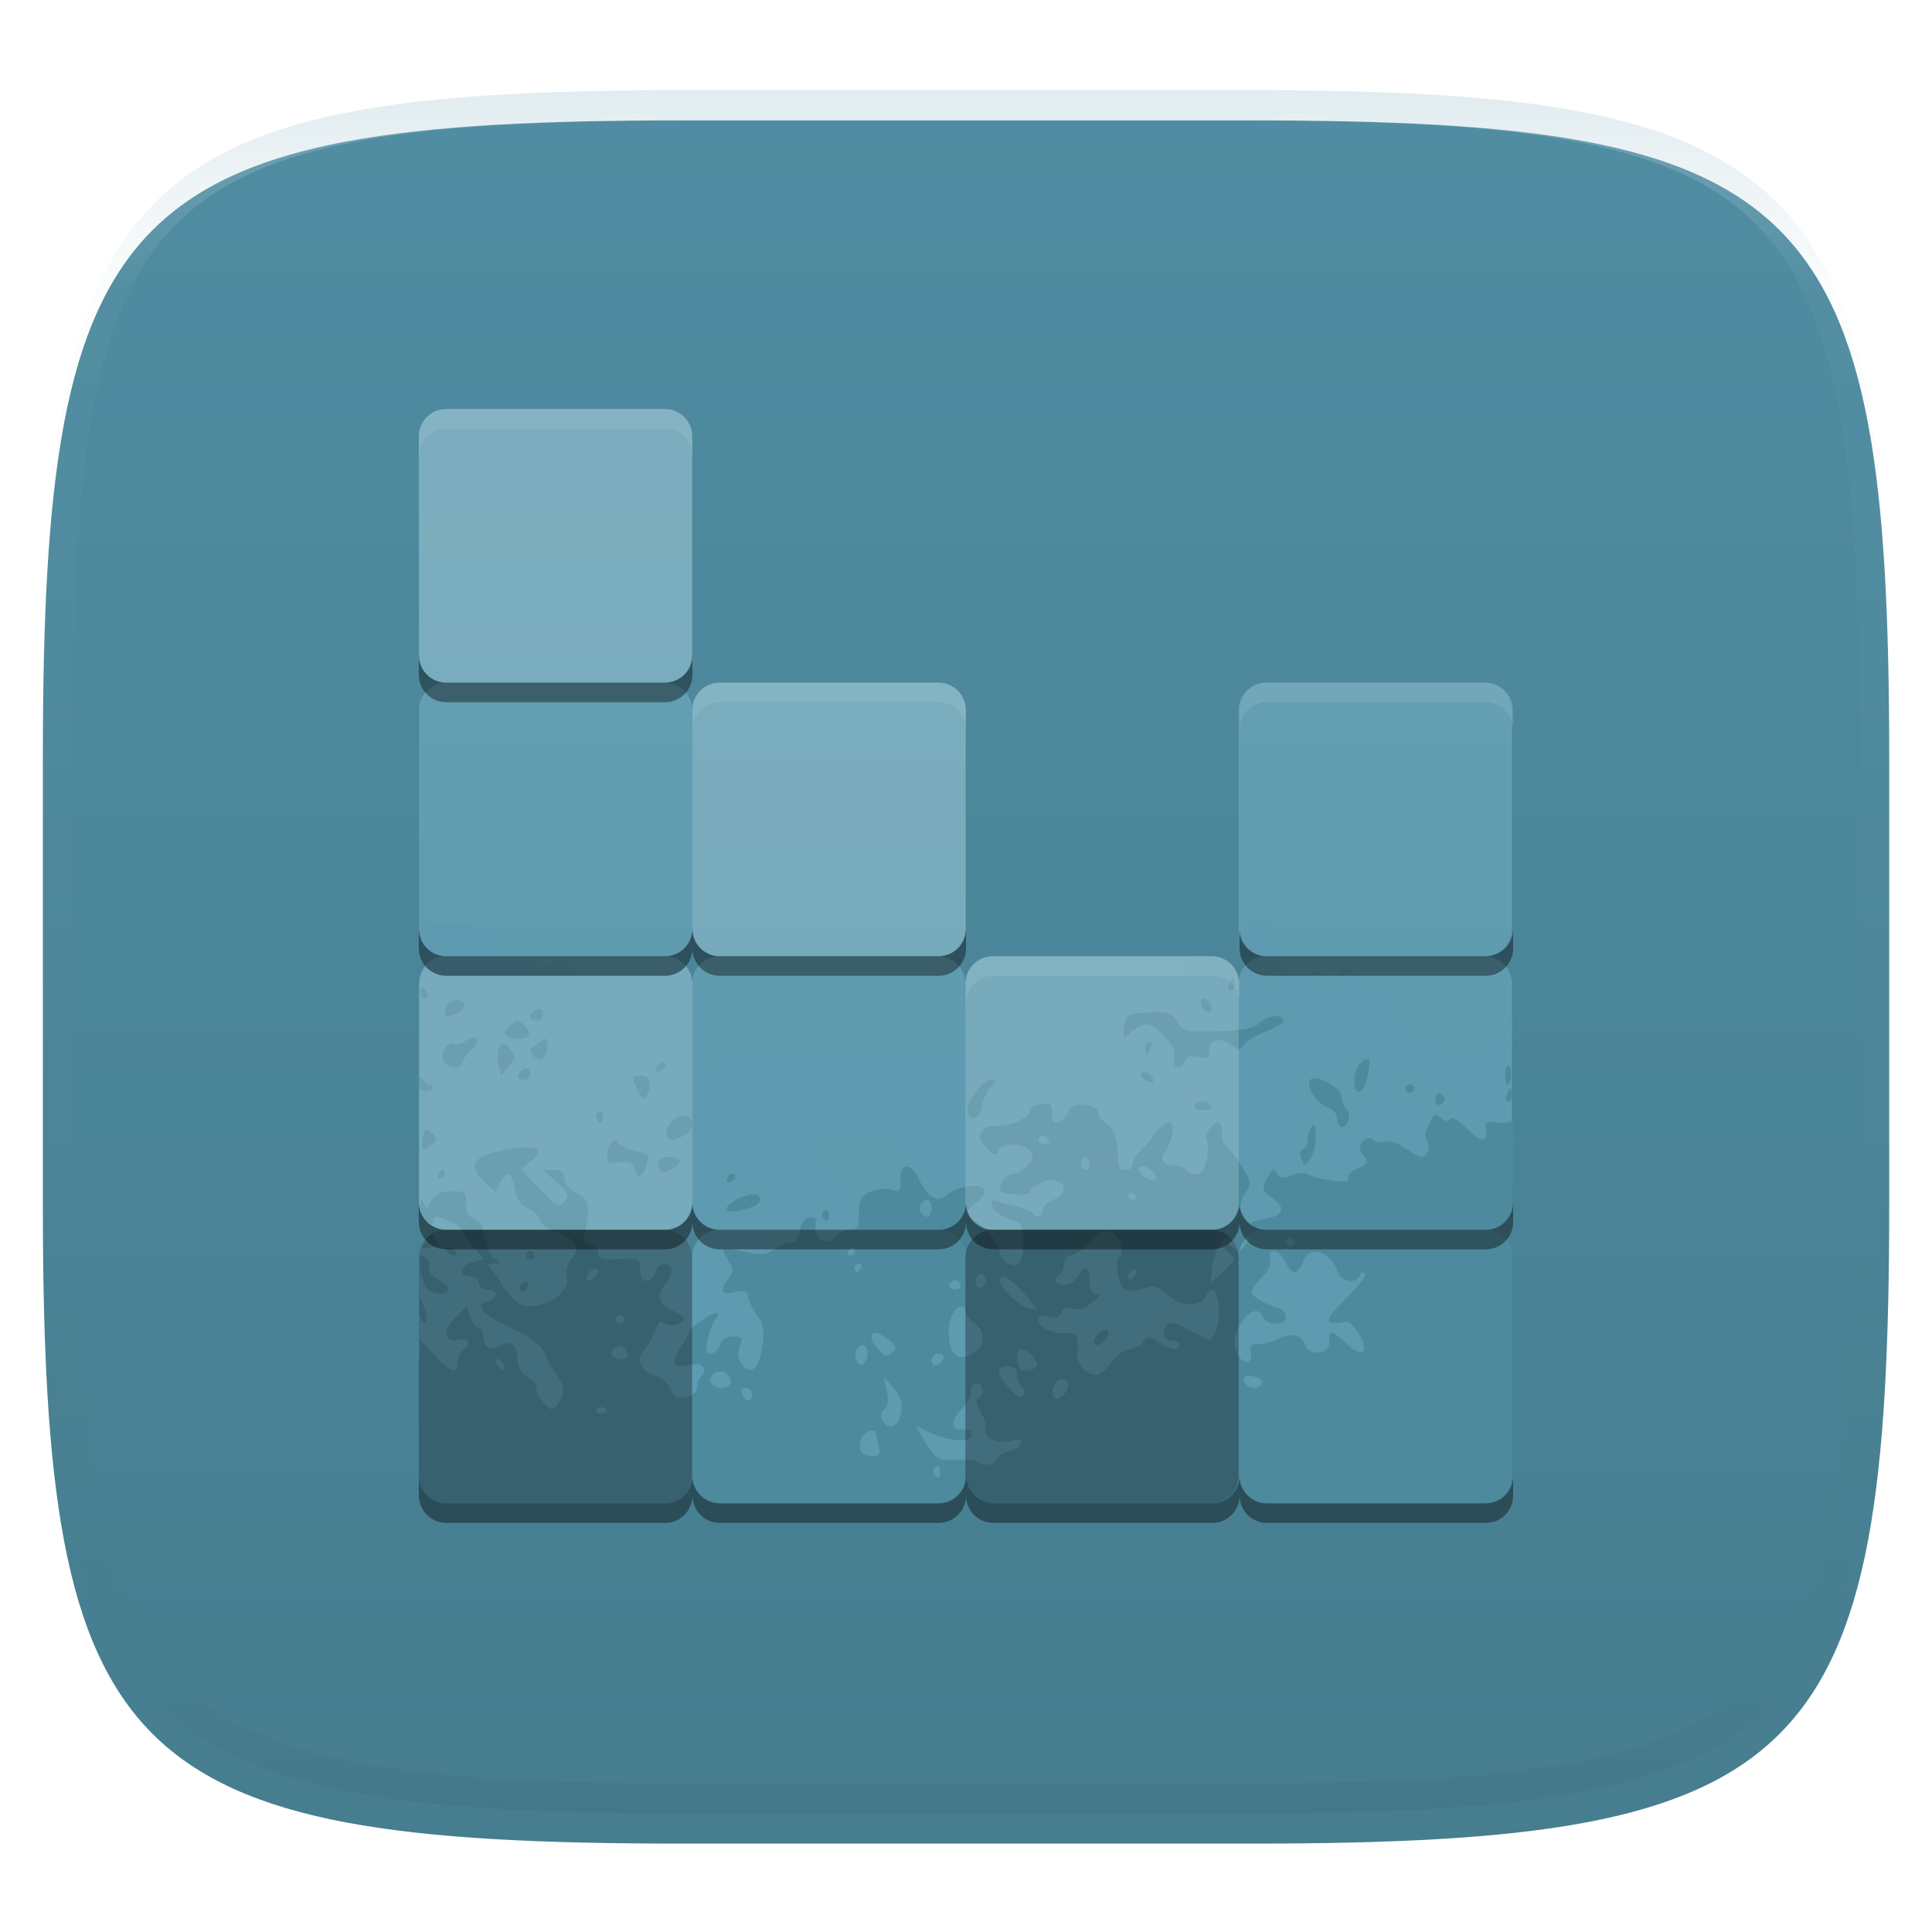 <svg xmlns="http://www.w3.org/2000/svg" style="isolation:isolate" width="256" height="256" viewBox="0 0 256 256">
 <defs>
  <clipPath id="_clipPath_vbbMBnrcGFY1dKwkXtJR4TUbmu4sDuao">
   <rect width="256" height="256"/>
  </clipPath>
 </defs>
 <g clip-path="url(#_clipPath_vbbMBnrcGFY1dKwkXtJR4TUbmu4sDuao)">
  <defs>
   <filter id="zfisjOFRy9tHyqOyBVvw7ygMGIW8OYn0" width="400%" height="400%" x="-200%" y="-200%" color-interpolation-filters="sRGB" filterUnits="objectBoundingBox">
    <feGaussianBlur xmlns="http://www.w3.org/2000/svg" in="SourceGraphic" stdDeviation="4.294"/>
    <feOffset xmlns="http://www.w3.org/2000/svg" dx="0" dy="4" result="pf_100_offsetBlur"/>
    <feFlood xmlns="http://www.w3.org/2000/svg" flood-opacity=".4"/>
    <feComposite xmlns="http://www.w3.org/2000/svg" in2="pf_100_offsetBlur" operator="in" result="pf_100_dropShadow"/>
    <feBlend xmlns="http://www.w3.org/2000/svg" in="SourceGraphic" in2="pf_100_dropShadow" mode="normal"/>
   </filter>
  </defs>
  <g filter="url(#zfisjOFRy9tHyqOyBVvw7ygMGIW8OYn0)">
   <linearGradient id="_lgradient_335" x1="0" x2="0" y1="0" y2="1" gradientTransform="matrix(244.648,0,0,228.338,5.68,11.95)" gradientUnits="userSpaceOnUse">
    <stop offset="0%" style="stop-color:#508da2"/>
    <stop offset="100%" style="stop-color:#467d8f"/>
   </linearGradient>
   <path fill="url(#_lgradient_335)" d="M 165.689 11.95 C 239.745 11.95 250.328 22.507 250.328 96.494 L 250.328 155.745 C 250.328 229.731 239.745 240.288 165.689 240.288 L 90.319 240.288 C 16.264 240.288 5.68 229.731 5.68 155.745 L 5.68 96.494 C 5.68 22.507 16.264 11.95 90.319 11.95 L 165.689 11.95 Z"/>
  </g>
  <g opacity=".4">
   <linearGradient id="_lgradient_336" x1=".517" x2=".517" y1="0" y2="1" gradientTransform="matrix(244.65,0,0,228.34,5.68,11.95)" gradientUnits="userSpaceOnUse">
    <stop offset="0%" style="stop-color:#b0ced8"/>
    <stop offset="12.5%" stop-opacity=".098" style="stop-color:#b0ced8"/>
    <stop offset="92.5%" stop-opacity=".098" style="stop-color:#365f6d"/>
    <stop offset="100%" stop-opacity=".498" style="stop-color:#365f6d"/>
   </linearGradient>
   <path fill="url(#_lgradient_336)" fill-rule="evenodd" d="M 165.068 11.951 C 169.396 11.941 173.724 11.991 178.052 12.089 C 181.927 12.167 185.803 12.315 189.678 12.541 C 193.131 12.737 196.583 13.022 200.026 13.395 C 203.085 13.73 206.144 14.181 209.174 14.741 C 211.889 15.243 214.574 15.881 217.22 16.657 C 219.62 17.355 221.971 18.219 224.243 19.241 C 226.358 20.184 228.384 21.304 230.302 22.591 C 232.142 23.829 233.863 25.244 235.437 26.806 C 237.001 28.378 238.417 30.088 239.656 31.925 C 240.945 33.841 242.066 35.865 243.02 37.967 C 244.043 40.247 244.909 42.585 245.617 44.972 C 246.394 47.615 247.034 50.297 247.535 53.009 C 248.096 56.035 248.548 59.081 248.883 62.136 C 249.257 65.575 249.542 69.014 249.739 72.462 C 249.965 76.323 250.112 80.194 250.201 84.055 C 250.289 88.378 250.339 92.701 250.329 97.014 L 250.329 155.226 C 250.339 159.549 250.289 163.862 250.201 168.185 C 250.112 172.056 249.965 175.917 249.739 179.778 C 249.542 183.226 249.257 186.675 248.883 190.104 C 248.548 193.159 248.096 196.215 247.535 199.241 C 247.034 201.943 246.394 204.625 245.617 207.268 C 244.909 209.655 244.043 212.003 243.02 214.273 C 242.066 216.385 240.945 218.399 239.656 220.315 C 238.417 222.152 237.001 223.872 235.437 225.434 C 233.863 226.996 232.142 228.411 230.302 229.649 C 228.384 230.936 226.358 232.056 224.243 232.999 C 221.971 234.021 219.62 234.885 217.22 235.593 C 214.574 236.369 211.889 237.007 209.174 237.499 C 206.144 238.068 203.085 238.51 200.026 238.845 C 196.583 239.218 193.131 239.503 189.678 239.699 C 185.803 239.925 181.927 240.073 178.052 240.161 C 173.724 240.249 169.396 240.299 165.068 240.289 L 90.942 240.289 C 86.614 240.299 82.286 240.249 77.958 240.161 C 74.083 240.073 70.207 239.925 66.332 239.699 C 62.879 239.503 59.427 239.218 55.984 238.845 C 52.925 238.51 49.866 238.068 46.836 237.499 C 44.121 237.007 41.436 236.369 38.79 235.593 C 36.39 234.885 34.039 234.021 31.767 232.999 C 29.652 232.056 27.626 230.936 25.708 229.649 C 23.868 228.411 22.147 226.996 20.573 225.434 C 19.009 223.872 17.593 222.152 16.354 220.315 C 15.065 218.399 13.944 216.385 12.99 214.273 C 11.967 212.003 11.101 209.655 10.393 207.268 C 9.616 204.625 8.976 201.943 8.475 199.241 C 7.914 196.215 7.462 193.159 7.127 190.104 C 6.753 186.675 6.468 183.226 6.271 179.778 C 6.045 175.917 5.898 172.056 5.809 168.185 C 5.721 163.862 5.671 159.549 5.681 155.226 L 5.681 97.014 C 5.671 92.701 5.721 88.378 5.809 84.055 C 5.898 80.194 6.045 76.323 6.271 72.462 C 6.468 69.014 6.753 65.575 7.127 62.136 C 7.462 59.081 7.914 56.035 8.475 53.009 C 8.976 50.297 9.616 47.615 10.393 44.972 C 11.101 42.585 11.967 40.247 12.99 37.967 C 13.944 35.865 15.065 33.841 16.354 31.925 C 17.593 30.088 19.009 28.378 20.573 26.806 C 22.147 25.244 23.868 23.829 25.708 22.591 C 27.626 21.304 29.652 20.184 31.767 19.241 C 34.039 18.219 36.39 17.355 38.79 16.657 C 41.436 15.881 44.121 15.243 46.836 14.741 C 49.866 14.181 52.925 13.73 55.984 13.395 C 59.427 13.022 62.879 12.737 66.332 12.541 C 70.207 12.315 74.083 12.167 77.958 12.089 C 82.286 11.991 86.614 11.941 90.942 11.951 L 165.068 11.951 Z M 165.078 15.96 C 169.376 15.95 173.675 15.999 177.973 16.087 C 181.8 16.176 185.626 16.323 189.452 16.539 C 192.836 16.736 196.219 17.011 199.583 17.384 C 202.554 17.699 205.515 18.131 208.446 18.681 C 211.023 19.153 213.58 19.762 216.099 20.499 C 218.322 21.147 220.495 21.953 222.6 22.896 C 224.509 23.751 226.338 24.763 228.069 25.922 C 229.692 27.013 231.207 28.26 232.594 29.646 C 233.981 31.031 235.23 32.544 236.332 34.165 C 237.492 35.894 238.506 37.712 239.361 39.608 C 240.306 41.72 241.112 43.892 241.761 46.102 C 242.509 48.617 243.109 51.162 243.591 53.736 C 244.132 56.664 244.565 59.611 244.889 62.578 C 245.263 65.938 245.539 69.308 245.735 72.688 C 245.952 76.51 246.109 80.322 246.188 84.144 C 246.276 88.437 246.325 92.721 246.325 97.014 C 246.325 97.014 246.325 97.014 246.325 97.014 L 246.325 155.226 C 246.325 155.226 246.325 155.226 246.325 155.226 C 246.325 159.519 246.276 163.803 246.188 168.096 C 246.109 171.918 245.952 175.74 245.735 179.552 C 245.539 182.932 245.263 186.302 244.889 189.672 C 244.565 192.629 244.132 195.576 243.591 198.504 C 243.109 201.078 242.509 203.623 241.761 206.138 C 241.112 208.358 240.306 210.52 239.361 212.632 C 238.506 214.528 237.492 216.356 236.332 218.075 C 235.23 219.706 233.981 221.219 232.594 222.604 C 231.207 223.98 229.692 225.227 228.069 226.318 C 226.338 227.477 224.509 228.489 222.6 229.344 C 220.495 230.297 218.322 231.093 216.099 231.741 C 213.58 232.478 211.023 233.087 208.446 233.559 C 205.515 234.109 202.554 234.541 199.583 234.865 C 196.219 235.229 192.836 235.514 189.452 235.701 C 185.626 235.917 181.8 236.074 177.973 236.153 C 173.675 236.251 169.376 236.29 165.078 236.29 C 165.078 236.29 165.078 236.29 165.068 236.29 L 90.942 236.29 C 90.932 236.29 90.932 236.29 90.932 236.29 C 86.634 236.29 82.335 236.251 78.037 236.153 C 74.21 236.074 70.384 235.917 66.558 235.701 C 63.174 235.514 59.791 235.229 56.427 234.865 C 53.456 234.541 50.495 234.109 47.564 233.559 C 44.987 233.087 42.43 232.478 39.911 231.741 C 37.688 231.093 35.515 230.297 33.41 229.344 C 31.501 228.489 29.672 227.477 27.941 226.318 C 26.318 225.227 24.803 223.98 23.416 222.604 C 22.029 221.219 20.78 219.706 19.678 218.075 C 18.518 216.356 17.504 214.528 16.649 212.632 C 15.704 210.52 14.898 208.358 14.249 206.138 C 13.501 203.623 12.901 201.078 12.419 198.504 C 11.878 195.576 11.445 192.629 11.121 189.672 C 10.747 186.302 10.472 182.932 10.275 179.552 C 10.058 175.74 9.901 171.918 9.822 168.096 C 9.734 163.803 9.685 159.519 9.685 155.226 C 9.685 155.226 9.685 155.226 9.685 155.226 L 9.685 97.014 C 9.685 97.014 9.685 97.014 9.685 97.014 C 9.685 92.721 9.734 88.437 9.822 84.144 C 9.901 80.322 10.058 76.51 10.275 72.688 C 10.472 69.308 10.747 65.938 11.121 62.578 C 11.445 59.611 11.878 56.664 12.419 53.736 C 12.901 51.162 13.501 48.617 14.249 46.102 C 14.898 43.892 15.704 41.72 16.649 39.608 C 17.504 37.712 18.518 35.894 19.678 34.165 C 20.78 32.544 22.029 31.031 23.416 29.646 C 24.803 28.26 26.318 27.013 27.941 25.922 C 29.672 24.763 31.501 23.751 33.41 22.896 C 35.515 21.953 37.688 21.147 39.911 20.499 C 42.43 19.762 44.987 19.153 47.564 18.681 C 50.495 18.131 53.456 17.699 56.427 17.384 C 59.791 17.011 63.174 16.736 66.558 16.539 C 70.384 16.323 74.21 16.176 78.037 16.087 C 82.335 15.999 86.634 15.95 90.932 15.96 C 90.932 15.96 90.932 15.96 90.942 15.96 L 165.068 15.96 C 165.078 15.96 165.078 15.96 165.078 15.96 Z"/>
  </g>
  <g>
   <linearGradient id="_lgradient_337" x1=".187" x2=".19" y1=".005" y2=".999" gradientTransform="matrix(144.843,0,0,112.375,55.5,54.205)" gradientUnits="userSpaceOnUse">
    <stop offset="0%" style="stop-color:#66a0b3"/>
    <stop offset="100%" style="stop-color:#5d9aaf"/>
   </linearGradient>
   <path fill="url(#_lgradient_337)" d="M 59.121 54.205 C 57.118 54.205 55.504 55.818 55.5 57.823 L 55.5 57.83 L 55.521 86.929 C 55.577 88.889 57.15 90.455 59.121 90.455 C 57.155 90.455 55.584 92.015 55.521 93.967 L 55.543 123.286 C 55.654 125.192 57.188 126.705 59.121 126.705 C 57.188 126.705 55.654 128.218 55.543 130.125 L 55.521 159.443 C 55.584 161.396 57.155 162.955 59.121 162.955 C 57.15 162.955 55.577 164.522 55.521 166.481 C 55.5 166.58 200.343 166.58 200.343 166.58 C 200.343 164.572 198.728 162.955 196.722 162.955 C 198.728 162.955 200.343 161.338 200.343 159.33 L 200.343 144.802 L 200.343 130.33 C 200.343 128.322 198.728 126.705 196.722 126.705 C 198.728 126.705 200.343 125.088 200.343 123.08 L 200.343 94.08 C 200.343 92.072 198.728 90.455 196.722 90.455 L 167.754 90.455 C 165.748 90.455 164.133 92.072 164.133 94.08 L 164.133 123.08 C 164.133 125.088 165.748 126.705 167.754 126.705 C 165.748 126.705 164.133 128.322 164.133 130.33 C 164.133 128.322 162.518 126.705 160.511 126.705 L 131.543 126.705 C 129.537 126.705 127.922 128.322 127.922 130.33 C 127.922 128.322 126.307 126.705 124.301 126.705 C 126.307 126.705 127.922 125.088 127.922 123.08 L 127.922 94.08 C 127.922 92.072 126.307 90.455 124.301 90.455 L 95.332 90.455 C 93.326 90.455 91.711 92.072 91.711 94.08 C 91.711 92.072 90.096 90.455 88.09 90.455 C 90.096 90.455 91.711 88.839 91.711 86.83 L 91.711 57.83 C 91.711 55.822 90.096 54.205 88.09 54.205 L 73.648 54.205 L 59.121 54.205 Z M 91.711 123.08 C 91.711 125.088 93.326 126.705 95.332 126.705 C 93.326 126.705 91.711 128.322 91.711 130.33 C 91.711 128.322 90.096 126.705 88.09 126.705 C 90.096 126.705 91.711 125.088 91.711 123.08 Z M 91.711 159.33 C 91.711 161.338 93.326 162.955 95.332 162.955 C 93.326 162.955 91.711 164.572 91.711 166.58 C 91.711 164.572 90.096 162.955 88.09 162.955 C 90.096 162.955 91.711 161.338 91.711 159.33 Z M 127.922 159.33 C 127.922 161.338 129.537 162.955 131.543 162.955 C 129.537 162.955 127.922 164.572 127.922 166.58 C 127.922 164.572 126.307 162.955 124.301 162.955 C 126.307 162.955 127.922 161.338 127.922 159.33 Z M 164.133 159.33 C 164.133 161.338 165.748 162.955 167.754 162.955 C 165.748 162.955 164.133 164.572 164.133 166.58 C 164.133 164.572 162.518 162.955 160.511 162.955 C 162.518 162.955 164.133 161.338 164.133 159.33 Z"/>
   <g opacity=".3">
    <path fill="#b0ced8" d="M 91.711 86.83 L 91.711 57.83 C 91.711 55.822 90.096 54.205 88.09 54.205 L 59.121 54.205 C 57.115 54.205 55.5 55.822 55.5 57.83 L 55.5 86.83 C 55.5 88.839 57.115 90.455 59.121 90.455 L 88.09 90.455 C 90.096 90.455 91.711 88.839 91.711 86.83 Z"/>
   </g>
   <g opacity=".3">
    <path fill="#b0ced8" d="M 128 123.08 L 128 94.08 C 128 92.072 126.383 90.455 124.375 90.455 L 95.375 90.455 C 93.367 90.455 91.75 92.072 91.75 94.08 L 91.75 123.08 C 91.75 125.088 93.367 126.705 95.375 126.705 L 124.375 126.705 C 126.383 126.705 128 125.088 128 123.08 Z"/>
   </g>
   <path fill="#5e9bb0" d="M 56.179 121.586 C 55.99 121.682 55.881 122.932 55.783 124.489 C 55.784 124.491 55.782 124.494 55.783 124.496 C 56.331 125.798 57.617 126.705 59.121 126.705 C 57.343 126.705 55.939 127.999 55.627 129.686 C 55.531 134.954 55.501 143.135 55.5 159.33 C 55.5 159.335 55.5 159.34 55.5 159.344 C 55.508 161.346 57.12 162.955 59.121 162.955 C 57.115 162.955 55.5 164.572 55.5 166.58 L 55.5 179.786 L 59.125 191.672 C 59.7 193.556 58.735 195.521 60.688 195.58 L 88.09 195.58 C 90.043 195.521 91.711 197.551 91.711 195.58 C 91.711 197.551 93.378 195.521 95.332 195.58 L 120.68 195.58 C 122.633 195.521 127.922 197.551 127.922 195.58 C 127.922 197.551 131.714 195.521 133.668 195.58 L 158.387 188.33 C 160.34 188.271 164.133 193.926 164.133 191.955 C 164.133 193.926 169.421 195.521 171.375 195.58 L 185.859 195.58 C 187.813 195.521 193.134 191.615 193.372 189.658 L 195.484 172.229 C 195.595 171.314 193.115 170.276 196.722 166.58 C 196.682 164.607 198.703 162.955 196.722 162.955 C 198.623 162.955 196.565 161.191 196.722 159.33 C 196.703 155.318 200.24 152.01 200.201 148.937 C 200.116 142.062 199.98 137.854 199.778 137.729 C 199.466 137.536 199.212 137.127 199.212 136.816 C 199.212 136.504 199.466 136.404 199.778 136.596 C 200.091 136.79 200.343 136.381 200.343 135.676 C 200.343 134.48 200.296 134.467 199.594 135.428 C 198.893 136.387 198.733 136.392 197.076 135.534 C 196.103 135.03 195.04 134.614 194.714 134.614 C 193.815 134.614 194.001 136.306 194.94 136.667 C 195.392 136.84 196.054 137.87 196.411 138.954 C 196.977 140.669 196.926 141.024 196.015 141.715 C 194.473 142.885 194.12 142.73 194.12 140.88 C 194.12 138.889 193.148 138.039 192.889 139.803 C 192.789 140.485 192.419 141.139 192.069 141.255 C 191.107 141.571 190.645 139.787 191.347 138.472 C 192.263 136.759 190.786 135.352 189.148 136.377 C 187.507 137.403 186.415 136.323 185.951 133.226 C 185.499 130.21 184.523 129.305 182.125 129.658 C 180.763 129.858 180.041 129.623 179.253 128.73 C 178.675 128.074 178.093 127.789 177.952 128.1 C 177.06 130.077 176.698 130.286 175.767 129.353 C 175.137 128.723 174.473 128.572 173.645 128.879 C 172.982 129.124 171.841 129.217 171.113 129.077 C 170.087 128.881 169.79 128.45 169.79 127.18 C 169.79 126.277 169.556 125.094 169.267 124.553 C 168.979 124.012 168.595 123.108 168.418 122.542 C 168.19 121.809 167.65 121.565 166.544 121.693 C 165.226 121.845 164.94 122.203 164.642 124.057 C 164.598 124.33 164.601 124.507 164.585 124.744 C 165.19 125.897 166.358 126.705 167.754 126.705 C 165.748 126.705 164.133 128.322 164.133 130.33 C 164.133 128.824 163.226 127.537 161.926 126.988 C 161.589 126.964 161.258 126.971 160.929 126.911 C 158.19 126.409 156.649 127.082 157.124 128.574 C 157.54 129.881 157.539 133.476 157.124 133.891 C 156.987 134.028 156.281 133.766 155.554 133.311 C 154.826 132.856 152.905 132.341 151.282 132.164 L 148.326 131.845 L 147.746 133.941 C 146.959 136.777 147.018 138.01 148.014 139.924 C 149.243 142.281 149.124 143.646 147.725 143.28 C 147.1 143.116 146.174 143.325 145.666 143.747 C 144.867 144.411 144.617 144.322 143.835 143.103 C 143.338 142.328 141.793 140.627 140.397 139.322 C 137.629 136.732 136.793 136.812 136.211 139.725 C 135.771 141.927 135.047 141.853 132.703 139.364 C 130.478 137.003 129.053 137.106 129.053 139.626 C 129.053 140.533 128.7 141.568 128.268 141.927 C 127.836 142.286 127.308 143.98 127.094 145.694 C 126.818 147.904 126.296 149.219 125.305 150.211 C 123.586 151.932 123.196 151.946 122.129 150.338 C 121.361 149.18 121.156 149.14 119.831 149.85 C 119.032 150.278 118 150.483 117.532 150.303 C 116.459 149.891 116.029 151.002 116.733 152.37 C 117.029 152.945 117.112 154.028 116.924 154.778 C 116.648 155.881 116.22 156.137 114.675 156.137 C 113.543 156.137 112.638 155.81 112.454 155.33 C 112.284 154.885 111.433 154.439 110.559 154.339 C 109.301 154.194 108.932 153.83 108.791 152.597 C 108.692 151.74 108.367 151.039 108.069 151.039 C 107.772 151.039 107.236 150.402 106.881 149.623 C 106.07 147.841 105.41 147.832 104.745 149.581 C 104.299 150.756 102.151 152.098 101.641 151.521 C 101.547 151.415 100.57 149.375 99.476 146.99 C 98.327 144.483 96.889 142.258 96.06 141.715 C 94.763 140.864 94.467 140.855 92.956 141.637 C 91.046 142.626 90.361 142.309 91.265 140.858 C 91.607 140.31 91.726 139.443 91.527 138.925 C 91.22 138.123 90.616 138.041 87.446 138.366 L 83.726 138.741 L 84.073 137.361 C 84.316 136.39 84.09 135.681 83.302 134.968 C 82.463 134.208 82.257 133.487 82.481 132.1 C 82.739 130.51 82.594 130.198 81.449 129.891 C 80.715 129.695 79.416 129.535 78.563 129.53 C 77.631 129.526 76.725 129.064 76.3 128.383 C 75.514 127.122 74.114 126.938 72.382 127.866 C 71.451 128.365 71.025 128.258 70.133 127.3 C 69.528 126.65 68.663 126.118 68.209 126.118 C 67.755 126.118 66.428 125.262 65.26 124.213 C 63.382 122.526 62.812 122.318 60.309 122.429 C 58.448 122.512 57.142 122.262 56.49 121.7 C 56.373 121.598 56.271 121.54 56.179 121.586 L 56.179 121.586 Z M 155.002 143.301 C 155.579 143.126 156.163 143.715 155.844 144.547 C 155.668 145.004 155.167 145.375 154.733 145.375 C 153.832 145.375 153.747 144.87 154.457 143.747 C 154.614 143.499 154.81 143.359 155.002 143.301 L 155.002 143.301 Z M 149.91 143.938 C 150.068 143.976 150.263 144.067 150.49 144.207 C 150.976 144.508 151.033 144.8 150.652 145.036 C 150.33 145.235 149.899 145.118 149.691 144.781 C 149.301 144.149 149.435 143.824 149.91 143.938 L 149.91 143.938 Z M 91.711 159.33 C 91.711 161.338 93.326 162.955 95.332 162.955 C 93.326 162.955 91.711 164.572 91.711 166.58 C 91.711 164.572 90.096 162.955 88.09 162.955 C 90.096 162.955 91.711 161.338 91.711 159.33 Z M 127.922 159.33 C 127.922 161.338 129.537 162.955 131.543 162.955 C 129.537 162.955 127.922 164.572 127.922 166.58 C 127.922 164.572 126.307 162.955 124.301 162.955 C 126.307 162.955 127.922 161.338 127.922 159.33 Z M 164.133 159.33 C 164.133 161.338 165.748 162.955 167.754 162.955 C 165.748 162.955 164.133 164.572 164.133 166.58 C 164.133 164.572 162.518 162.955 160.511 162.955 C 162.518 162.955 164.133 161.338 164.133 159.33 Z"/>
   <path fill="#4e8a9e" d="M 163.383 129.516 C 163.261 129.516 163.017 129.898 162.838 130.366 C 162.659 130.833 162.756 131.215 163.058 131.215 C 163.359 131.215 163.609 130.833 163.609 130.366 C 163.609 129.898 163.505 129.516 163.383 129.516 L 163.383 129.516 Z M 56.2 130.996 C 55.941 130.835 55.726 131.073 55.726 131.527 C 55.726 131.98 55.941 132.348 56.2 132.348 C 56.46 132.348 56.674 132.11 56.674 131.817 C 56.674 131.524 56.46 131.156 56.2 130.996 Z M 159.585 132.348 C 158.992 132.348 158.917 133.131 159.458 133.672 C 160.145 134.36 160.75 134.061 160.42 133.198 C 160.24 132.73 159.863 132.348 159.585 132.348 L 159.585 132.348 Z M 60.239 132.518 C 59.562 132.673 58.961 133.367 58.944 134.189 C 58.929 134.932 60.468 134.646 61.193 133.771 C 61.762 133.086 61.713 132.863 60.925 132.56 C 60.702 132.475 60.464 132.466 60.239 132.518 L 60.239 132.518 Z M 71.717 133.835 C 71.57 133.747 71.36 133.75 71.102 133.849 C 70.635 134.028 70.253 134.399 70.253 134.677 C 70.253 134.955 70.635 135.18 71.102 135.18 C 71.569 135.18 71.951 134.809 71.951 134.352 C 71.951 134.098 71.865 133.923 71.717 133.835 L 71.717 133.835 Z M 153.701 134.118 C 153.281 134.107 152.764 134.123 152.116 134.161 C 149.32 134.322 149.173 134.413 148.99 136.023 C 148.805 137.657 148.833 137.681 149.882 136.731 C 150.478 136.19 151.405 135.746 151.94 135.746 C 153.166 135.746 155.75 138.493 155.639 139.676 C 155.593 140.165 155.582 140.752 155.617 140.986 C 155.732 141.735 156.683 141.446 157.025 140.554 C 157.257 139.949 157.786 139.793 158.786 140.044 C 159.955 140.338 160.214 140.201 160.214 139.272 C 160.214 137.734 161.511 137.343 163.05 138.423 C 164.172 139.209 164.371 139.215 164.79 138.465 C 165.051 137.999 166.426 137.179 167.838 136.639 C 169.251 136.098 170.256 135.423 170.08 135.138 C 169.575 134.319 168.034 134.528 166.877 135.577 C 166.096 136.284 164.641 136.57 161.346 136.653 C 157.164 136.758 156.811 136.672 155.964 135.378 C 155.365 134.463 154.959 134.153 153.701 134.118 L 153.701 134.118 Z M 68.619 135.315 C 68.353 135.284 68.098 135.424 67.735 135.725 C 66.514 136.74 66.641 137.334 68.131 137.58 C 69.963 137.882 70.668 137.061 69.546 135.938 C 69.159 135.55 68.886 135.345 68.619 135.315 Z M 62.721 137.488 C 62.464 137.523 62.126 137.657 61.717 137.913 C 61.096 138.301 60.375 138.486 60.111 138.324 C 59.359 137.858 58.312 139.468 58.704 140.49 C 59.079 141.468 61.2 141.794 61.2 140.872 C 61.2 140.573 61.754 139.805 62.431 139.173 C 63.518 138.16 63.492 137.383 62.721 137.488 L 62.721 137.488 Z M 72.354 137.679 C 72.217 137.579 71.968 137.73 71.526 138.069 C 70.982 138.486 70.447 138.886 70.338 138.954 C 70.229 139.021 70.303 139.344 70.508 139.676 C 71.24 140.862 72.516 140.307 72.516 138.798 C 72.516 138.135 72.491 137.78 72.354 137.679 L 72.354 137.679 Z M 152.272 138.012 C 151.971 138.012 151.727 138.394 151.727 138.862 C 151.727 139.329 151.824 139.711 151.947 139.711 C 152.069 139.711 152.319 139.329 152.498 138.862 C 152.678 138.394 152.573 138.012 152.272 138.012 L 152.272 138.012 Z M 66.717 138.295 C 66.521 138.272 66.371 138.451 66.165 138.819 C 65.904 139.286 65.855 140.314 66.052 141.099 L 66.406 142.529 L 67.438 141.262 C 68.385 140.097 68.39 139.915 67.552 138.982 C 67.157 138.543 66.913 138.318 66.717 138.295 L 66.717 138.295 Z M 181.014 140.363 C 180.837 140.429 180.608 140.593 180.314 140.837 C 179.84 141.231 179.451 142.308 179.451 143.23 C 179.451 145.515 180.725 144.999 181.234 142.508 C 181.582 140.802 181.547 140.162 181.014 140.363 L 181.014 140.363 Z M 87.856 140.844 C 87.545 140.844 87.136 141.099 86.944 141.411 C 86.752 141.722 86.845 141.977 87.156 141.977 C 87.467 141.977 87.883 141.722 88.076 141.411 C 88.268 141.099 88.168 140.844 87.856 140.844 L 87.856 140.844 Z M 199.926 141.198 C 199.712 141.066 199.497 141.568 199.452 142.317 C 199.407 143.066 199.544 143.676 199.756 143.676 C 200.271 143.676 200.42 141.504 199.926 141.198 L 199.926 141.198 Z M 69.595 141.559 C 69.247 141.609 68.858 141.912 68.683 142.437 C 68.56 142.807 68.862 143.11 69.355 143.11 C 69.848 143.11 70.253 142.711 70.253 142.218 C 70.253 141.718 69.944 141.509 69.595 141.559 Z M 151.812 142.09 C 151.617 142.046 151.439 142.074 151.324 142.189 C 151.095 142.419 151.279 142.832 151.727 143.11 C 152.784 143.764 153.261 143.286 152.406 142.43 C 152.225 142.248 152.008 142.134 151.812 142.09 L 151.812 142.09 Z M 84.964 142.543 C 83.64 142.543 83.626 142.606 84.497 144.519 C 84.978 145.575 85.282 145.779 85.614 145.255 C 86.467 143.91 86.142 142.543 84.964 142.543 Z M 55.663 142.713 C 55.585 142.788 55.553 143.041 55.55 143.485 C 55.544 144.331 55.848 144.669 56.533 144.568 C 57.077 144.488 57.459 144.255 57.381 144.051 C 57.304 143.848 57.078 143.699 56.879 143.726 C 56.681 143.752 56.301 143.434 56.038 143.018 C 55.864 142.744 55.74 142.639 55.663 142.713 Z M 174.006 142.897 C 173.839 142.921 173.701 142.976 173.603 143.074 C 172.879 143.798 174.529 146.311 176.042 146.791 C 176.673 146.992 177.188 147.648 177.188 148.25 C 177.188 148.852 177.447 149.34 177.768 149.34 C 178.67 149.34 179.108 147.644 178.391 146.926 C 178.038 146.573 177.754 145.843 177.754 145.305 C 177.754 144.248 175.175 142.734 174.006 142.897 L 174.006 142.897 Z M 131.903 143.166 C 131.882 143.054 131.621 143.089 131.104 143.188 C 129.822 143.431 127.7 146.765 128.254 147.662 C 128.858 148.64 129.925 147.959 130.135 146.466 C 130.242 145.711 130.751 144.619 131.267 144.037 C 131.708 143.541 131.925 143.279 131.903 143.166 L 131.903 143.166 Z M 186.807 143.676 C 186.495 143.676 186.241 143.931 186.241 144.243 C 186.241 144.554 186.495 144.809 186.807 144.809 C 187.118 144.809 187.372 144.554 187.372 144.243 C 187.372 143.931 187.118 143.676 186.807 143.676 Z M 200.159 144.243 C 200.037 144.243 199.794 144.625 199.615 145.092 C 199.436 145.559 199.533 145.942 199.834 145.942 C 200.136 145.942 200.343 145.559 200.343 145.092 C 200.343 144.625 200.282 144.243 200.159 144.243 L 200.159 144.243 Z M 190.81 144.922 C 190.475 144.811 190.201 145.139 190.201 145.659 C 190.201 146.178 190.475 146.514 190.81 146.402 C 191.144 146.29 191.418 145.955 191.418 145.659 C 191.418 145.363 191.144 145.034 190.81 144.922 Z M 159.366 145.942 C 158.936 145.942 158.426 146.197 158.234 146.508 C 158.035 146.831 158.522 147.075 159.366 147.075 C 160.209 147.075 160.696 146.831 160.497 146.508 C 160.305 146.197 159.796 145.942 159.366 145.942 Z M 138.856 146.282 C 136.742 146.451 136.451 146.577 136.451 147.315 C 136.451 148.185 133.434 149.372 131.72 149.177 C 131.14 149.111 130.402 149.465 130.079 149.963 C 129.631 150.654 129.778 151.163 130.715 152.101 C 131.745 153.132 132.002 153.192 132.278 152.47 C 132.707 151.351 135.532 151.352 136.458 152.47 C 137.042 153.174 136.984 153.534 136.154 154.452 C 135.596 155.069 134.7 155.571 134.16 155.571 C 133.296 155.571 132.487 156.625 132.491 157.744 C 132.491 157.952 133.382 158.183 134.471 158.261 C 135.559 158.339 136.451 158.214 136.451 157.978 C 136.451 157.147 138.797 156.09 139.881 156.434 C 141.422 156.924 141.245 158.329 139.563 158.969 C 138.785 159.265 138.148 159.896 138.148 160.371 C 138.148 161.305 137.271 161.547 136.776 160.746 C 136.609 160.475 135.764 160.106 134.902 159.932 C 134.04 159.758 132.869 159.433 132.293 159.21 C 131.486 158.898 131.291 159.034 131.444 159.805 C 131.554 160.36 132.519 161.092 133.615 161.447 C 135.427 162.034 135.591 162.271 135.617 164.35 C 135.652 167.236 135.002 168.21 133.559 167.437 C 132.969 167.121 132.479 166.428 132.469 165.893 C 132.457 165.214 131.687 164.062 130.786 163.104 C 129.158 163.459 127.922 164.84 127.922 166.58 C 127.922 164.572 126.307 162.955 124.301 162.955 C 126.307 162.955 127.922 161.338 127.922 159.33 C 127.922 159.74 128.031 160.118 128.155 160.484 C 128.317 160.145 128.674 159.771 129.357 159.323 C 130.125 158.819 130.625 158.07 130.468 157.659 C 130.094 156.684 126.898 157.105 125.524 158.311 C 124.216 159.46 122.896 158.727 121.769 156.222 C 120.746 153.949 119.141 154.035 119.308 156.357 C 119.409 157.77 119.267 157.912 118.063 157.61 C 117.318 157.423 116.058 157.565 115.262 157.928 C 114.076 158.469 113.819 158.977 113.819 160.76 C 113.819 162.605 113.637 162.934 112.61 162.934 C 111.944 162.934 111.063 163.38 110.658 163.925 C 109.656 165.273 107.799 164.18 108.062 162.396 C 108.204 161.437 108.003 161.184 107.214 161.334 C 106.571 161.456 106.109 162.117 105.997 163.083 C 105.88 164.101 105.486 164.633 104.852 164.633 C 104.319 164.633 103.309 165.042 102.61 165.532 C 101.573 166.259 100.849 166.315 98.677 165.851 C 97.211 165.538 95.92 165.369 95.813 165.476 C 95.706 165.582 96.006 166.27 96.478 166.998 C 97.226 168.152 97.236 168.461 96.527 169.419 C 95.291 171.092 95.543 171.606 97.411 171.232 C 98.7 170.974 99.109 171.104 99.109 171.756 C 99.109 172.228 99.621 173.308 100.247 174.156 C 101.179 175.418 101.317 176.197 101.011 178.432 C 100.601 181.426 99.484 182.363 98.288 180.726 C 97.773 180.021 97.687 179.266 98.02 178.39 C 98.447 177.264 98.335 177.094 97.15 177.094 C 96.284 177.094 95.659 177.507 95.431 178.227 C 95.234 178.85 94.685 179.36 94.215 179.36 C 93.546 179.36 93.448 178.958 93.755 177.519 C 93.971 176.506 94.404 175.36 94.724 174.963 C 95.043 174.566 95.201 174.131 95.07 174 C 94.696 173.626 91.188 176.012 91.188 176.641 C 91.188 176.952 90.67 177.932 90.042 178.815 C 88.757 180.621 89.291 181.378 91.463 180.832 C 92.982 180.451 93.907 181.395 92.949 182.355 C 92.602 182.701 92.319 183.416 92.319 183.94 C 92.319 184.509 91.744 185.003 90.898 185.165 C 89.783 185.379 89.323 185.123 88.769 183.962 C 88.38 183.148 87.546 182.403 86.916 182.312 C 86.285 182.221 85.47 181.672 85.105 181.087 C 84.57 180.229 84.642 179.767 85.473 178.701 C 86.039 177.975 86.694 176.778 86.923 176.046 C 87.197 175.172 87.526 174.908 87.892 175.274 C 88.534 175.917 90.622 175.517 90.622 174.751 C 90.622 174.468 89.979 173.995 89.193 173.696 C 87.336 172.989 86.855 171.647 88.005 170.375 C 88.509 169.817 88.924 168.935 88.924 168.414 C 88.924 167.078 87.181 167.23 86.824 168.598 C 86.501 169.835 84.998 170.165 84.893 169.023 C 84.857 168.633 84.794 167.932 84.752 167.465 C 84.693 166.81 84.066 166.665 81.993 166.814 C 79.775 166.973 79.306 166.836 79.306 166.049 C 79.306 165.525 78.779 164.956 78.139 164.789 C 77.321 164.575 77.095 164.215 77.375 163.571 C 77.595 163.067 77.82 161.813 77.877 160.782 C 77.962 159.243 77.692 158.757 76.378 158.077 C 75.44 157.591 74.78 156.778 74.78 156.123 C 74.78 155.306 74.391 155.004 73.351 155.004 L 71.929 155.004 L 73.761 156.64 C 75.368 158.077 75.489 158.393 74.801 159.224 C 74.088 160.084 73.797 159.932 71.533 157.567 L 69.044 154.969 L 70.352 153.893 C 72.443 152.182 71.115 151.614 66.858 152.399 C 62.622 153.18 61.867 154.406 64.242 156.64 L 65.628 157.95 L 66.264 156.76 C 67.185 155.038 67.81 155.299 68.238 157.581 C 68.498 158.973 69.023 159.749 69.949 160.102 C 70.684 160.382 71.373 161.046 71.477 161.582 C 71.581 162.117 72.537 162.85 73.606 163.21 C 76.21 164.087 76.999 165.382 75.763 166.75 C 75.228 167.341 74.95 168.29 75.119 168.938 C 75.56 170.625 73.697 172.551 71.236 172.945 C 69.418 173.237 68.903 173.062 67.7 171.763 C 66.926 170.927 66.293 170.087 66.293 169.894 C 66.293 169.701 65.867 169.076 65.352 168.506 C 64.476 167.537 64.485 167.467 65.493 167.451 C 66.495 167.435 66.503 167.392 65.585 166.856 C 65.042 166.539 64.437 165.282 64.242 164.06 C 64.006 162.585 63.532 161.721 62.827 161.497 C 62.107 161.268 61.766 160.627 61.766 159.5 C 61.766 157.983 61.598 157.836 59.807 157.836 C 58.359 157.836 57.667 158.172 57.169 159.104 C 56.514 160.329 56.483 160.333 56.059 159.245 C 55.84 158.685 55.718 159.132 55.649 160.088 C 55.863 161.071 56.443 161.876 57.275 162.382 C 57.294 161.761 57.445 161.235 57.777 161.235 C 58.68 161.235 61.2 162.523 61.2 162.983 C 61.2 163.221 61.854 164.195 62.65 165.143 L 64.093 166.863 L 62.65 167.224 C 60.942 167.654 60.694 169.164 62.332 169.164 C 62.961 169.164 63.464 169.542 63.464 170.014 C 63.464 170.486 63.967 170.864 64.595 170.864 C 66.043 170.864 66.069 172.016 64.631 172.393 C 62.782 172.877 63.954 174.211 67.813 176.018 C 70.331 177.196 71.673 178.199 72.134 179.253 C 72.503 180.094 73.28 181.492 73.867 182.362 C 74.74 183.653 74.824 184.197 74.306 185.335 C 73.957 186.101 73.425 186.723 73.125 186.723 C 72.417 186.723 70.784 184.4 71.116 183.863 C 71.256 183.636 70.739 183.033 69.963 182.524 C 68.998 181.892 68.556 181.083 68.556 179.961 C 68.556 178.146 67.663 177.547 66.137 178.333 C 64.87 178.986 64.029 178.481 64.029 177.066 C 64.029 176.461 63.768 175.961 63.45 175.961 C 63.131 175.961 62.626 175.334 62.332 174.559 L 61.802 173.15 L 60.331 174.616 C 58.672 176.276 58.855 177.965 60.642 177.498 C 62.079 177.121 62.571 177.891 61.476 178.8 C 61.013 179.185 60.635 179.978 60.635 180.563 C 60.635 182.174 59.647 181.849 57.537 179.544 L 55.634 177.462 L 55.564 188.323 L 55.564 188.33 L 55.5 188.33 L 55.5 195.58 C 55.5 195.618 55.52 195.649 55.521 195.686 C 55.579 197.605 57.099 199.126 59.015 199.184 C 59.052 199.185 59.084 199.205 59.121 199.205 L 88.09 199.205 C 88.21 199.205 88.312 199.146 88.429 199.134 C 89.343 199.045 90.149 198.654 90.735 198.016 C 90.809 197.938 90.852 197.837 90.919 197.754 C 91.119 197.493 91.318 197.236 91.442 196.925 C 91.612 196.511 91.711 196.061 91.711 195.58 C 91.711 196.053 91.807 196.497 91.973 196.904 C 92.076 197.169 92.251 197.382 92.411 197.612 C 92.49 197.72 92.547 197.839 92.637 197.938 C 92.902 198.241 93.212 198.48 93.564 198.681 C 93.934 198.893 94.335 199.022 94.773 199.092 C 94.963 199.122 95.134 199.205 95.332 199.205 L 124.301 199.205 C 124.376 199.205 124.439 199.167 124.513 199.163 C 124.517 199.162 124.522 199.163 124.527 199.163 C 124.544 199.161 124.559 199.15 124.576 199.149 C 125.033 199.113 125.464 199.012 125.857 198.823 C 126.256 198.631 126.617 198.383 126.917 198.065 C 127.023 197.957 127.081 197.811 127.172 197.69 C 127.345 197.455 127.534 197.235 127.646 196.961 C 127.822 196.538 127.922 196.072 127.922 195.58 C 127.922 196.045 128.023 196.475 128.183 196.876 C 128.279 197.126 128.434 197.329 128.579 197.548 C 128.664 197.67 128.728 197.8 128.827 197.91 C 129.072 198.196 129.36 198.419 129.683 198.618 C 129.686 198.619 129.687 198.623 129.69 198.625 C 130.044 198.841 130.428 198.98 130.85 199.064 C 131.082 199.11 131.297 199.205 131.543 199.205 L 160.511 199.205 C 161 199.205 161.466 199.104 161.891 198.929 L 161.905 198.929 C 161.907 198.928 161.909 198.923 161.912 198.922 C 161.915 198.92 161.922 198.924 161.926 198.922 C 161.953 198.911 161.97 198.885 161.997 198.872 C 162.357 198.71 162.673 198.486 162.958 198.221 C 163.044 198.141 163.114 198.054 163.192 197.966 C 163.399 197.733 163.573 197.476 163.715 197.194 C 163.773 197.08 163.832 196.975 163.878 196.854 C 164.029 196.455 164.132 196.034 164.132 195.58 C 164.132 196.034 164.235 196.452 164.387 196.847 C 164.443 196.998 164.524 197.125 164.599 197.265 C 164.721 197.489 164.858 197.697 165.023 197.888 C 165.149 198.037 165.272 198.172 165.419 198.299 C 165.566 198.422 165.728 198.518 165.893 198.617 C 166.099 198.744 166.292 198.874 166.523 198.957 C 166.91 199.098 167.317 199.205 167.754 199.205 L 196.722 199.205 C 196.768 199.205 196.805 199.178 196.85 199.177 C 197.82 199.141 198.689 198.744 199.318 198.093 C 199.32 198.091 199.322 198.089 199.325 198.086 C 199.385 198.025 199.411 197.939 199.466 197.874 C 199.701 197.593 199.927 197.305 200.068 196.96 C 200.243 196.537 200.343 196.071 200.343 195.58 L 200.343 188.33 L 200.343 173.122 C 200.331 169.702 200.291 168.838 200.273 166.212 C 200.081 164.386 198.598 162.955 196.722 162.955 C 198.48 162.955 200.009 161.689 200.343 160.031 C 200.343 160.031 200.696 147.973 200.343 148.455 C 199.976 148.959 198.418 148.795 197.811 148.689 C 196.951 148.539 196.747 148.77 196.885 149.765 C 197.128 151.514 196.134 151.367 194.169 149.354 C 193.201 148.363 192.365 147.907 192.153 148.25 C 191.912 148.642 191.53 148.61 190.987 148.158 C 190.54 147.787 190.116 147.582 190.046 147.705 C 188.874 149.743 188.68 150.408 189.07 151.039 C 189.611 151.916 189.188 153.305 188.384 153.305 C 188.076 153.305 187.078 152.775 186.163 152.123 C 185.246 151.469 184.099 151.089 183.603 151.28 C 183.108 151.47 182.384 151.367 181.997 151.047 C 180.989 150.209 179.56 151.949 180.491 152.88 C 181.447 153.837 181.312 154.184 179.699 154.919 C 178.874 155.296 178.418 155.851 178.638 156.208 C 179.061 156.894 174.753 156.382 173.263 155.571 C 172.816 155.327 171.841 155.402 171.099 155.741 C 170.046 156.221 169.639 156.181 169.253 155.556 C 168.981 155.116 168.683 154.879 168.588 155.025 C 167.073 157.372 167.056 157.743 168.44 158.65 C 170.509 160.008 170.18 161.08 167.548 161.525 C 166.419 161.716 165.874 161.91 165.653 162.205 C 166.252 162.643 166.952 162.955 167.754 162.955 C 166.909 162.955 166.169 163.288 165.554 163.769 C 165.476 164.179 165.329 164.6 165.087 164.931 C 164.784 165.346 164.555 165.56 164.323 165.631 C 164.239 165.94 164.132 166.244 164.132 166.58 C 164.132 166.239 164.029 165.93 163.942 165.617 C 163.801 165.564 163.651 165.474 163.475 165.327 C 163.023 164.952 162.494 164.808 162.294 165.008 C 162.094 165.209 162.369 165.703 162.909 166.106 C 163.815 166.782 163.753 166.966 162.117 168.478 L 160.342 170.113 L 160.632 167.798 C 160.817 166.302 161.496 164.878 162.548 163.762 C 162.567 163.742 162.579 163.713 162.598 163.692 C 162.002 163.26 161.306 162.955 160.511 162.955 C 162.518 162.955 164.133 161.338 164.133 159.33 C 164.133 159.591 164.229 159.821 164.281 160.067 C 164.399 159.348 164.659 158.526 165.038 157.985 C 165.838 156.841 165.801 156.572 164.5 154.509 C 163.725 153.278 162.823 152.104 162.499 151.903 C 162.175 151.703 161.912 150.922 161.912 150.162 C 161.912 149.401 161.683 148.774 161.41 148.774 C 160.598 148.774 159.522 150.383 159.91 151.011 C 160.108 151.331 160.101 152.486 159.896 153.581 C 159.631 154.998 159.225 155.571 158.489 155.571 C 157.919 155.571 157.295 155.316 157.103 155.004 C 156.91 154.693 156.13 154.438 155.37 154.438 C 153.99 154.438 153.548 153.443 154.479 152.427 C 154.75 152.131 155.14 151.188 155.342 150.331 C 155.827 148.271 154.424 148.222 153.022 150.246 C 152.463 151.054 151.565 152.132 151.02 152.64 C 150.476 153.147 150.03 153.884 150.03 154.282 C 150.03 154.68 149.776 155.004 149.464 155.004 C 149.153 155.004 148.74 155.009 148.552 155.011 C 148.364 155.014 148.14 153.849 148.05 152.42 C 147.932 150.542 147.554 149.584 146.692 148.979 C 146.036 148.52 145.504 147.808 145.504 147.393 C 145.504 146.979 144.753 146.529 143.842 146.395 C 142.546 146.205 142.035 146.439 141.487 147.464 C 140.573 149.174 139.15 149.197 139.386 147.5 C 139.491 146.744 139.275 146.248 138.856 146.282 L 138.856 146.282 Z M 79.292 147.365 C 78.975 147.561 78.865 147.96 79.044 148.25 C 79.529 149.036 79.872 148.891 79.872 147.896 C 79.872 147.41 79.608 147.169 79.292 147.365 L 79.292 147.365 Z M 90.367 147.839 C 89.441 148.04 88.359 149.029 88.359 149.928 C 88.359 151.171 89.031 151.33 90.657 150.459 C 91.825 149.833 92.108 148.496 91.195 147.931 C 90.968 147.791 90.676 147.772 90.367 147.839 L 90.367 147.839 Z M 174.048 149.043 C 173.977 149.081 173.896 149.181 173.793 149.34 C 173.492 149.807 173.239 150.619 173.235 151.139 C 173.23 151.658 172.956 152.169 172.627 152.278 C 172.287 152.392 172.205 152.937 172.436 153.539 C 172.829 154.564 172.87 154.563 173.603 153.56 C 174.019 152.989 174.349 151.617 174.345 150.508 C 174.34 149.376 174.261 148.927 174.048 149.043 L 174.048 149.043 Z M 56.625 149.715 C 56.294 149.612 56.142 149.971 55.995 150.969 C 55.779 152.443 55.865 152.546 56.78 151.974 C 58.01 151.205 58.054 150.822 57.021 149.963 C 56.863 149.832 56.735 149.75 56.625 149.715 L 56.625 149.715 Z M 138.113 150.473 C 138.406 150.473 138.805 150.728 138.997 151.039 C 139.189 151.351 138.945 151.606 138.46 151.606 C 137.974 151.606 137.583 151.351 137.583 151.039 C 137.583 150.728 137.82 150.473 138.113 150.473 Z M 81.604 151.075 C 81.115 151.013 80.437 151.915 80.437 152.958 C 80.437 154.053 80.679 154.212 82.078 154.006 C 83.387 153.814 83.8 154.018 84.115 155.011 C 84.543 156.362 85.187 155.998 85.763 154.084 C 86.074 153.051 85.843 152.819 84.172 152.505 C 83.096 152.303 82.119 151.849 82 151.493 C 81.912 151.228 81.768 151.095 81.604 151.075 L 81.604 151.075 Z M 88.641 153.305 C 87.324 153.305 86.739 154.332 87.581 155.174 C 88.044 155.638 90.056 154.569 90.056 153.857 C 90.056 153.557 89.419 153.305 88.641 153.305 Z M 143.806 153.305 C 144.118 153.305 144.372 153.687 144.372 154.155 C 144.372 154.622 144.118 155.004 143.806 155.004 C 143.495 155.004 143.241 154.622 143.241 154.155 C 143.241 153.687 143.495 153.305 143.806 153.305 Z M 151.14 154.544 C 151.524 154.416 152.216 154.693 152.682 155.16 C 153.213 155.692 153.318 156.141 152.958 156.364 C 152.642 156.559 151.943 156.282 151.409 155.748 C 150.714 155.052 150.641 154.711 151.14 154.544 L 151.14 154.544 Z M 58.683 155.004 C 58.545 155.004 58.281 155.259 58.089 155.571 C 57.896 155.882 58.007 156.137 58.336 156.137 C 58.666 156.137 58.937 155.882 58.937 155.571 C 58.937 155.259 58.82 155.004 58.683 155.004 L 58.683 155.004 Z M 97.001 155.528 C 96.775 155.505 96.489 155.792 96.365 156.165 C 96.24 156.539 96.444 156.743 96.817 156.619 C 97.547 156.375 97.678 155.598 97.001 155.528 L 97.001 155.528 Z M 149.627 158.049 C 149.73 158.004 149.875 158.023 150.03 158.119 C 150.341 158.312 150.596 158.584 150.596 158.721 C 150.596 158.859 150.341 158.969 150.03 158.969 C 149.719 158.969 149.464 158.704 149.464 158.374 C 149.464 158.209 149.524 158.094 149.627 158.049 L 149.627 158.049 Z M 100.085 158.247 C 98.97 158.107 96.28 159.369 96.28 160.194 C 96.28 160.539 97.006 160.606 98.119 160.371 C 100.39 159.892 101.233 159.177 100.452 158.396 C 100.37 158.313 100.244 158.267 100.085 158.247 L 100.085 158.247 Z M 122.95 159.012 C 123.229 159.124 123.438 159.505 123.438 160.102 C 123.438 160.725 123.193 161.235 122.9 161.235 C 122.141 161.235 121.611 160.204 122.023 159.536 C 122.319 159.057 122.67 158.9 122.95 159.012 L 122.95 159.012 Z M 109.279 160.392 C 108.963 160.588 108.852 160.987 109.031 161.277 C 109.516 162.063 109.859 161.918 109.859 160.923 C 109.859 160.438 109.595 160.197 109.279 160.392 Z M 128.742 161.532 C 129.175 162.084 129.73 162.503 130.411 162.729 C 129.898 162.24 129.376 161.818 128.926 161.645 C 128.84 161.612 128.816 161.567 128.742 161.532 L 128.742 161.532 Z M 146.466 163.111 C 146.67 163.092 146.868 163.116 147.074 163.182 C 148.391 163.6 149.106 165.679 148.276 166.679 C 147.916 167.114 147.891 168.072 148.205 169.264 C 148.721 171.216 149.383 171.434 152.116 170.573 C 153.017 170.29 153.73 170.56 154.712 171.543 C 156.278 173.111 158.936 173.251 159.741 171.812 C 160.588 170.296 161.202 170.707 161.487 172.988 C 161.707 174.742 161.299 176.582 160.469 177.568 C 160.382 177.671 159.158 177.114 157.753 176.329 C 155.603 175.128 155.101 175.026 154.549 175.692 C 153.787 176.612 154.256 177.66 155.433 177.66 C 155.882 177.66 156.254 177.915 156.254 178.227 C 156.254 179.08 154.972 178.914 153.467 177.859 C 152.218 176.983 152.077 176.983 151.438 177.859 C 151.06 178.376 150.256 178.793 149.648 178.793 C 149.041 178.793 147.976 179.558 147.286 180.493 C 146.596 181.427 145.711 182.192 145.313 182.192 C 144.035 182.192 142.635 180.805 142.745 179.643 C 142.968 177.303 142.674 176.462 141.685 176.613 C 139.937 176.878 137.583 175.974 137.583 175.041 C 137.583 174.374 137.929 174.229 138.933 174.482 C 139.869 174.717 140.397 174.547 140.631 173.936 C 140.856 173.349 141.354 173.172 142.109 173.412 C 142.836 173.644 143.781 173.355 144.733 172.605 C 145.818 171.751 145.966 171.43 145.292 171.43 C 144.641 171.43 144.372 170.926 144.372 169.731 C 144.372 167.76 143.805 167.557 142.802 169.164 C 142.413 169.787 141.59 170.297 140.97 170.297 C 139.781 170.297 139.456 169.472 140.412 168.881 C 140.723 168.689 140.977 168.042 140.977 167.437 C 140.977 166.82 141.36 166.332 141.854 166.332 C 142.339 166.332 143.455 165.543 144.337 164.577 C 145.209 163.62 145.853 163.168 146.466 163.111 L 146.466 163.111 Z M 57.381 163.458 C 57.119 163.604 56.862 163.756 56.646 163.961 C 56.629 164.232 56.441 164.647 56.066 165.023 C 55.632 165.457 55.882 165.546 56.95 165.341 C 58.013 165.138 58.271 164.88 57.841 164.449 C 57.624 164.231 57.479 163.861 57.381 163.458 L 57.381 163.458 Z M 170.964 164.067 C 171.276 164.067 171.53 164.322 171.53 164.633 C 171.53 164.945 171.276 165.2 170.964 165.2 C 170.653 165.2 170.399 164.945 170.399 164.633 C 170.399 164.322 170.653 164.067 170.964 164.067 Z M 59.432 165.2 C 59.121 165.2 59.028 165.454 59.22 165.766 C 59.413 166.077 59.821 166.332 60.133 166.332 C 60.444 166.332 60.544 166.077 60.352 165.766 C 60.159 165.454 59.744 165.2 59.432 165.2 Z M 112.999 165.2 C 113.136 165.2 113.253 165.454 113.253 165.766 C 113.253 166.077 112.982 166.332 112.652 166.332 C 112.323 166.332 112.212 166.077 112.405 165.766 C 112.597 165.454 112.862 165.2 112.999 165.2 L 112.999 165.2 Z M 70.253 165.766 C 69.942 165.766 69.687 166.021 69.687 166.332 C 69.687 166.644 69.942 166.899 70.253 166.899 C 70.564 166.899 70.819 166.644 70.819 166.332 C 70.819 166.021 70.564 165.766 70.253 165.766 Z M 168.843 165.773 C 169.302 165.847 169.907 166.342 170.293 167.189 C 170.647 167.968 171.205 168.605 171.53 168.605 C 171.856 168.605 172.366 167.968 172.662 167.189 C 173.563 164.816 176.293 165.72 177.365 168.747 C 177.768 169.884 179.795 170.088 180.173 169.03 C 180.312 168.641 180.631 168.507 180.88 168.74 C 181.13 168.973 180.019 170.45 178.412 172.018 C 176.23 174.146 175.705 174.953 176.34 175.197 C 176.807 175.376 177.576 175.372 178.051 175.19 C 178.622 174.97 179.289 175.471 180.017 176.669 C 181.545 179.184 180.533 180.071 178.433 178.057 C 176.514 176.217 175.927 176.134 176.163 177.738 C 176.404 179.383 173.446 179.831 172.938 178.227 C 172.495 176.83 171.042 176.556 169.111 177.505 C 168.248 177.929 167.102 178.203 166.565 178.114 C 165.843 177.993 165.635 178.275 165.766 179.218 C 166.023 181.069 164.384 180.851 163.751 178.949 C 163.356 177.763 163.488 176.968 164.323 175.551 C 165.481 173.587 166.826 173.14 167.365 174.545 C 167.8 175.682 170.399 175.671 170.399 174.531 C 170.399 174.054 169.953 173.523 169.409 173.349 C 167.315 172.679 165.872 171.783 165.872 171.154 C 165.872 170.794 166.48 169.927 167.223 169.228 C 168.075 168.427 168.464 167.553 168.284 166.864 C 168.07 166.044 168.384 165.7 168.843 165.773 L 168.843 165.773 Z M 55.79 166.424 C 55.512 166.521 55.512 167.059 55.719 168.336 C 55.911 169.521 56.394 170.702 56.794 170.956 C 57.92 171.67 59.621 171.514 59.369 170.722 C 59.245 170.333 58.605 169.77 57.94 169.469 C 57.233 169.149 56.778 168.472 56.844 167.833 C 56.906 167.234 56.594 166.621 56.158 166.467 C 56.001 166.412 55.883 166.392 55.79 166.424 L 55.79 166.424 Z M 113.848 167.465 C 114.177 167.465 114.295 167.72 114.102 168.032 C 113.91 168.343 113.638 168.598 113.501 168.598 C 113.364 168.598 113.253 168.343 113.253 168.032 C 113.253 167.72 113.518 167.465 113.848 167.465 L 113.848 167.465 Z M 78.705 168.138 C 79.129 167.996 79.341 168.209 79.2 168.633 C 79.064 169.042 78.618 169.488 78.21 169.625 C 77.785 169.766 77.573 169.554 77.715 169.129 C 77.851 168.72 78.296 168.274 78.705 168.138 L 78.705 168.138 Z M 150.426 168.237 C 150.529 168.276 150.596 168.378 150.596 168.534 C 150.596 168.846 150.341 169.255 150.03 169.448 C 149.719 169.64 149.464 169.547 149.464 169.235 C 149.464 168.924 149.719 168.507 150.03 168.315 C 150.186 168.219 150.324 168.198 150.426 168.237 L 150.426 168.237 Z M 130.058 168.81 C 130.22 168.826 130.373 168.943 130.51 169.164 C 130.736 169.53 130.666 170.085 130.355 170.396 C 129.977 170.774 129.652 170.741 129.379 170.297 C 129.153 169.931 129.223 169.384 129.534 169.072 C 129.723 168.884 129.895 168.794 130.058 168.81 L 130.058 168.81 Z M 132.752 169.2 C 133.259 169.041 134.442 169.889 135.807 171.48 C 136.855 172.699 137.619 173.668 137.505 173.632 C 137.391 173.596 136.79 173.442 136.168 173.285 C 134.948 172.976 132.49 170.58 132.49 169.703 C 132.49 169.416 132.583 169.253 132.752 169.2 L 132.752 169.2 Z M 126.55 169.646 C 126.845 169.646 127.174 169.92 127.285 170.255 C 127.397 170.59 127.068 170.864 126.55 170.864 C 126.031 170.864 125.696 170.59 125.807 170.255 C 125.919 169.92 126.254 169.646 126.55 169.646 Z M 69.673 169.78 C 69.536 169.801 69.36 169.87 69.15 170 C 68.813 170.208 68.696 170.647 68.895 170.97 C 69.13 171.35 69.422 171.287 69.723 170.8 C 70.144 170.118 70.085 169.72 69.673 169.78 L 69.673 169.78 Z M 55.613 171.713 L 55.578 173.179 C 55.558 173.984 55.726 174.828 55.953 175.055 C 56.625 175.728 56.746 174.56 56.158 173.087 L 55.613 171.713 Z M 127.512 173.129 C 127.761 173.129 127.964 173.452 127.964 173.844 C 127.964 174.237 128.473 174.878 129.096 175.267 C 130.492 176.14 130.564 178.132 129.237 179.14 C 127.188 180.698 125.701 179.598 125.701 176.528 C 125.701 174.61 126.49 173.129 127.512 173.129 L 127.512 173.129 Z M 82.135 174.262 C 82.446 174.262 82.701 174.517 82.701 174.828 C 82.701 175.14 82.446 175.395 82.135 175.395 C 81.824 175.395 81.569 175.14 81.569 174.828 C 81.569 174.517 81.824 174.262 82.135 174.262 Z M 146.345 176.28 C 145.755 176.438 144.938 177.178 144.938 177.731 C 144.938 178.005 145.16 178.227 145.433 178.227 C 146.17 178.227 147.244 176.769 146.819 176.344 C 146.713 176.237 146.542 176.227 146.345 176.28 L 146.345 176.28 Z M 115.892 176.634 C 116.293 176.603 116.948 176.879 117.773 177.547 C 118.847 178.418 118.908 178.662 118.204 179.246 C 117.549 179.791 117.196 179.717 116.45 178.892 C 115.267 177.584 115.223 176.686 115.892 176.634 L 115.892 176.634 Z M 114.456 178.269 C 114.739 178.369 114.951 178.741 114.951 179.331 C 114.951 179.936 114.691 180.589 114.378 180.783 C 113.687 181.21 113.002 179.653 113.515 178.822 C 113.815 178.337 114.173 178.169 114.456 178.269 Z M 82.128 178.291 C 82.339 178.287 82.55 178.416 82.814 178.68 C 83.732 179.599 82.704 180.628 81.569 179.926 C 80.901 179.513 80.868 179.268 81.428 178.708 C 81.701 178.435 81.917 178.294 82.128 178.291 L 82.128 178.291 Z M 135.206 178.793 C 136.193 178.793 137.73 180.357 137.349 180.974 C 136.906 181.692 135.718 181.841 135.129 181.25 C 134.596 180.717 134.656 178.793 135.206 178.793 L 135.206 178.793 Z M 124.329 179.36 C 124.822 179.36 125.124 179.662 125.001 180.032 C 124.651 181.083 123.438 181.259 123.438 180.259 C 123.438 179.766 123.836 179.36 124.329 179.36 Z M 65.904 180.046 C 66.02 180.061 66.189 180.169 66.392 180.372 C 66.76 180.741 66.934 181.174 66.774 181.335 C 66.396 181.713 65.727 181.043 65.727 180.287 C 65.727 180.11 65.787 180.032 65.904 180.046 L 65.904 180.046 Z M 133.714 181.059 C 134.336 181.059 134.754 181.467 134.754 182.078 C 134.754 182.639 135.059 183.404 135.433 183.778 C 135.872 184.218 135.916 184.653 135.56 185.009 C 135.204 185.366 134.476 184.895 133.495 183.664 C 131.915 181.683 131.967 181.059 133.714 181.059 L 133.714 181.059 Z M 95.169 181.753 C 95.419 181.702 95.688 181.714 95.954 181.816 C 96.442 182.004 96.845 182.55 96.845 183.027 C 96.845 184.017 94.84 184.216 94.264 183.282 C 93.863 182.632 94.419 181.903 95.169 181.753 L 95.169 181.753 Z M 165.54 182.291 C 165.777 182.303 166.067 182.361 166.403 182.468 C 167.053 182.674 167.437 183.078 167.259 183.367 C 166.819 184.079 165.454 184.033 164.995 183.289 C 164.583 182.62 164.827 182.253 165.54 182.291 L 165.54 182.291 Z M 117.157 182.475 L 118.317 183.813 C 119.498 185.175 119.746 186.491 119.131 188.096 C 118.942 188.589 118.428 188.988 117.985 188.988 C 116.902 188.988 116.304 187.287 117.193 186.737 C 117.664 186.445 117.772 185.657 117.525 184.386 L 117.157 182.475 Z M 140.751 182.758 C 141.185 182.758 141.543 183.115 141.543 183.544 C 141.543 184.596 140.045 185.81 139.612 185.109 C 139.11 184.295 139.852 182.758 140.751 182.758 Z M 129.343 183.324 C 130.339 183.324 130.541 184.762 129.626 185.328 C 129.232 185.572 129.342 186.173 129.951 187.105 C 130.459 187.88 130.742 188.877 130.574 189.314 C 130.15 190.419 132.154 191.361 133.962 190.907 C 135.099 190.621 135.403 190.72 135.206 191.318 C 135.064 191.751 134.381 192.193 133.686 192.295 C 132.991 192.397 132.278 192.843 132.109 193.286 C 131.788 194.122 130.134 194.383 129.456 193.704 C 129.243 193.49 127.98 193.366 126.649 193.435 C 124.391 193.552 124.125 193.407 122.731 191.275 C 121.908 190.018 121.311 188.988 121.401 188.988 C 121.49 188.988 122.31 189.367 123.226 189.824 C 125.634 191.027 128.813 191.194 128.813 190.121 C 128.813 189.578 128.354 189.327 127.54 189.413 C 125.879 189.589 125.876 188.254 127.533 186.595 C 128.228 185.899 128.722 184.879 128.629 184.33 C 128.527 183.729 128.812 183.324 129.343 183.324 L 129.343 183.324 Z M 98.84 183.891 C 99.297 183.891 99.674 184.273 99.674 184.74 C 99.674 185.208 99.443 185.59 99.165 185.59 C 98.887 185.59 98.517 185.208 98.338 184.74 C 98.139 184.223 98.334 183.891 98.84 183.891 L 98.84 183.891 Z M 79.384 186.461 C 79.825 186.339 80.437 186.593 80.437 187.041 C 80.437 187.179 80.039 187.289 79.553 187.289 C 79.068 187.289 78.828 187.032 79.023 186.716 C 79.104 186.585 79.237 186.502 79.384 186.461 L 79.384 186.461 Z M 115.382 189.548 C 115.546 189.512 115.7 189.509 115.821 189.555 C 115.982 189.615 116.085 189.747 116.09 189.98 C 116.094 190.214 116.248 190.978 116.436 191.679 C 116.709 192.698 116.547 192.953 115.616 192.953 C 114.17 192.953 113.636 192.159 114.102 190.688 C 114.29 190.094 114.89 189.656 115.382 189.548 L 115.382 189.548 Z M 123.989 194.376 C 124.306 194.181 124.569 194.422 124.569 194.907 C 124.569 195.902 124.227 196.047 123.742 195.261 C 123.563 194.971 123.673 194.572 123.989 194.376 L 123.989 194.376 Z"/>
   <g opacity=".3">
    <path fill="#b0ced8" d="M 164.133 159.33 L 164.133 130.33 C 164.133 128.322 162.518 126.705 160.511 126.705 L 131.543 126.705 C 129.537 126.705 127.922 128.322 127.922 130.33 L 127.922 159.33 C 127.922 161.338 129.537 162.955 131.543 162.955 L 160.511 162.955 C 162.518 162.955 164.133 161.338 164.133 159.33 Z"/>
   </g>
   <g opacity=".3">
    <path d="M 91.711 195.58 L 91.711 166.58 C 91.711 164.572 90.096 162.955 88.09 162.955 L 59.121 162.955 C 57.115 162.955 55.5 164.572 55.5 166.58 L 55.5 195.58 C 55.5 197.588 57.115 199.205 59.121 199.205 L 88.09 199.205 C 90.096 199.205 91.711 197.588 91.711 195.58 Z"/>
   </g>
   <g opacity=".3">
    <path d="M 164.133 195.58 L 164.133 166.58 C 164.133 164.572 162.518 162.955 160.511 162.955 L 131.543 162.955 C 129.537 162.955 127.922 164.572 127.922 166.58 L 127.922 195.58 C 127.922 197.588 129.537 199.205 131.543 199.205 L 160.511 199.205 C 162.518 199.205 164.133 197.588 164.133 195.58 Z"/>
   </g>
   <g opacity=".2">
    <path fill="#b0ced8" d="M 59.121 54.205 C 57.113 54.205 55.5 55.818 55.5 57.826 L 55.5 60.416 C 55.5 58.407 57.113 56.795 59.121 56.795 L 88.129 56.795 C 90.137 56.795 91.75 58.407 91.75 60.416 L 91.75 57.826 C 91.75 55.818 90.137 54.205 88.129 54.205 L 59.121 54.205 Z M 95.371 90.455 C 93.363 90.455 91.75 92.068 91.75 94.076 L 91.75 96.666 C 91.75 94.657 93.363 93.045 95.371 93.045 L 124.379 93.045 C 126.387 93.045 128 94.657 128 96.666 L 128 94.076 C 128 92.068 126.387 90.455 124.379 90.455 L 95.371 90.455 Z M 167.871 90.455 C 165.863 90.455 164.25 92.068 164.25 94.076 L 164.25 96.666 C 164.25 94.657 165.863 93.045 167.871 93.045 L 196.879 93.045 C 198.887 93.045 200.5 94.657 200.5 96.666 L 200.5 94.076 C 200.5 92.068 198.887 90.455 196.879 90.455 L 167.871 90.455 Z M 131.621 126.705 C 129.613 126.705 128 128.318 128 130.326 L 128 132.916 C 128 130.907 129.613 129.295 131.621 129.295 L 160.629 129.295 C 162.637 129.295 164.25 130.907 164.25 132.916 L 164.25 130.326 C 164.25 128.318 162.637 126.705 160.629 126.705 L 131.621 126.705 Z"/>
   </g>
   <g opacity=".3">
    <path fill="#b0ced8" d="M 90.885 127.995 C 90.221 128.783 89.239 129.295 88.124 129.295 L 59.126 129.295 C 58.022 129.295 57.049 128.794 56.385 128.02 C 55.864 128.648 55.54 129.448 55.54 130.331 L 55.54 159.329 C 55.54 161.338 57.155 162.955 59.161 162.955 L 88.129 162.955 C 90.135 162.955 91.75 161.338 91.75 159.329 L 91.75 130.331 C 91.75 129.436 91.418 128.626 90.885 127.995 Z"/>
   </g>
   <defs>
    <filter id="MYgZ941xgf0N40RzFYyORVQCRGjCHPcL" width="400%" height="400%" x="-200%" y="-200%" color-interpolation-filters="sRGB" filterUnits="objectBoundingBox">
     <feGaussianBlur xmlns="http://www.w3.org/2000/svg" stdDeviation="4.294"/>
    </filter>
   </defs>
   <g opacity=".4" filter="url(#MYgZ941xgf0N40RzFYyORVQCRGjCHPcL)">
    <path d="M 55.5 86.829 L 55.5 89.419 C 55.5 91.427 57.118 93.045 59.126 93.045 L 88.124 93.045 C 90.132 93.045 91.75 91.427 91.75 89.419 L 91.75 86.829 C 91.75 88.838 90.132 90.455 88.124 90.455 L 59.126 90.455 C 57.118 90.455 55.5 88.838 55.5 86.829 Z M 55.5 123.079 L 55.5 125.669 C 55.5 127.677 57.118 129.295 59.126 129.295 L 88.124 129.295 C 90.132 129.295 91.75 127.677 91.75 125.669 C 91.75 127.677 93.368 129.295 95.376 129.295 L 124.374 129.295 C 126.382 129.295 128 127.677 128 125.669 L 128 123.079 C 128 125.088 126.382 126.705 124.374 126.705 L 95.376 126.705 C 93.368 126.705 91.75 125.088 91.75 123.079 C 91.75 125.088 90.132 126.705 88.124 126.705 L 59.126 126.705 C 57.118 126.705 55.5 125.088 55.5 123.079 Z M 164.25 123.079 L 164.25 125.669 C 164.25 127.677 165.868 129.295 167.876 129.295 L 196.874 129.295 C 198.882 129.295 200.5 127.677 200.5 125.669 L 200.5 123.079 C 200.5 125.088 198.882 126.705 196.874 126.705 L 167.876 126.705 C 165.868 126.705 164.25 125.088 164.25 123.079 Z M 55.5 159.329 L 55.5 161.919 C 55.5 163.927 57.118 165.545 59.126 165.545 L 88.124 165.545 C 90.132 165.545 91.75 163.927 91.75 161.919 C 91.75 163.927 93.368 165.545 95.376 165.545 L 124.374 165.545 C 126.382 165.545 128 163.927 128 161.919 C 128 163.927 129.618 165.545 131.626 165.545 L 160.624 165.545 C 162.632 165.545 164.25 163.927 164.25 161.919 C 164.25 163.927 165.868 165.545 167.876 165.545 L 196.874 165.545 C 198.882 165.545 200.5 163.927 200.5 161.919 L 200.5 159.329 C 200.5 161.338 198.882 162.955 196.874 162.955 L 167.876 162.955 C 165.868 162.955 164.25 161.338 164.25 159.329 C 164.25 161.338 162.632 162.955 160.624 162.955 L 131.626 162.955 C 129.618 162.955 128 161.338 128 159.329 C 128 161.338 126.382 162.955 124.374 162.955 L 95.376 162.955 C 93.368 162.955 91.75 161.338 91.75 159.329 C 91.75 161.338 90.132 162.955 88.124 162.955 L 59.126 162.955 C 57.118 162.955 55.5 161.338 55.5 159.329 Z M 55.5 195.579 L 55.5 198.169 C 55.5 200.177 57.118 201.795 59.126 201.795 L 88.124 201.795 C 90.132 201.795 91.75 200.177 91.75 198.169 C 91.75 200.177 93.368 201.795 95.376 201.795 L 124.374 201.795 C 126.382 201.795 128 200.177 128 198.169 C 128 200.177 129.618 201.795 131.626 201.795 L 160.624 201.795 C 162.632 201.795 164.25 200.177 164.25 198.169 C 164.25 200.177 165.868 201.795 167.876 201.795 L 196.874 201.795 C 198.882 201.795 200.5 200.177 200.5 198.169 L 200.5 195.579 C 200.5 197.588 198.882 199.205 196.874 199.205 L 167.876 199.205 C 165.868 199.205 164.25 197.588 164.25 195.579 C 164.25 197.588 162.632 199.205 160.624 199.205 L 131.626 199.205 C 129.618 199.205 128 197.588 128 195.579 C 128 197.588 126.382 199.205 124.374 199.205 L 95.376 199.205 C 93.368 199.205 91.75 197.588 91.75 195.579 C 91.75 197.588 90.132 199.205 88.124 199.205 L 59.126 199.205 C 57.118 199.205 55.5 197.588 55.5 195.579 Z"/>
   </g>
  </g>
 </g>
</svg>
